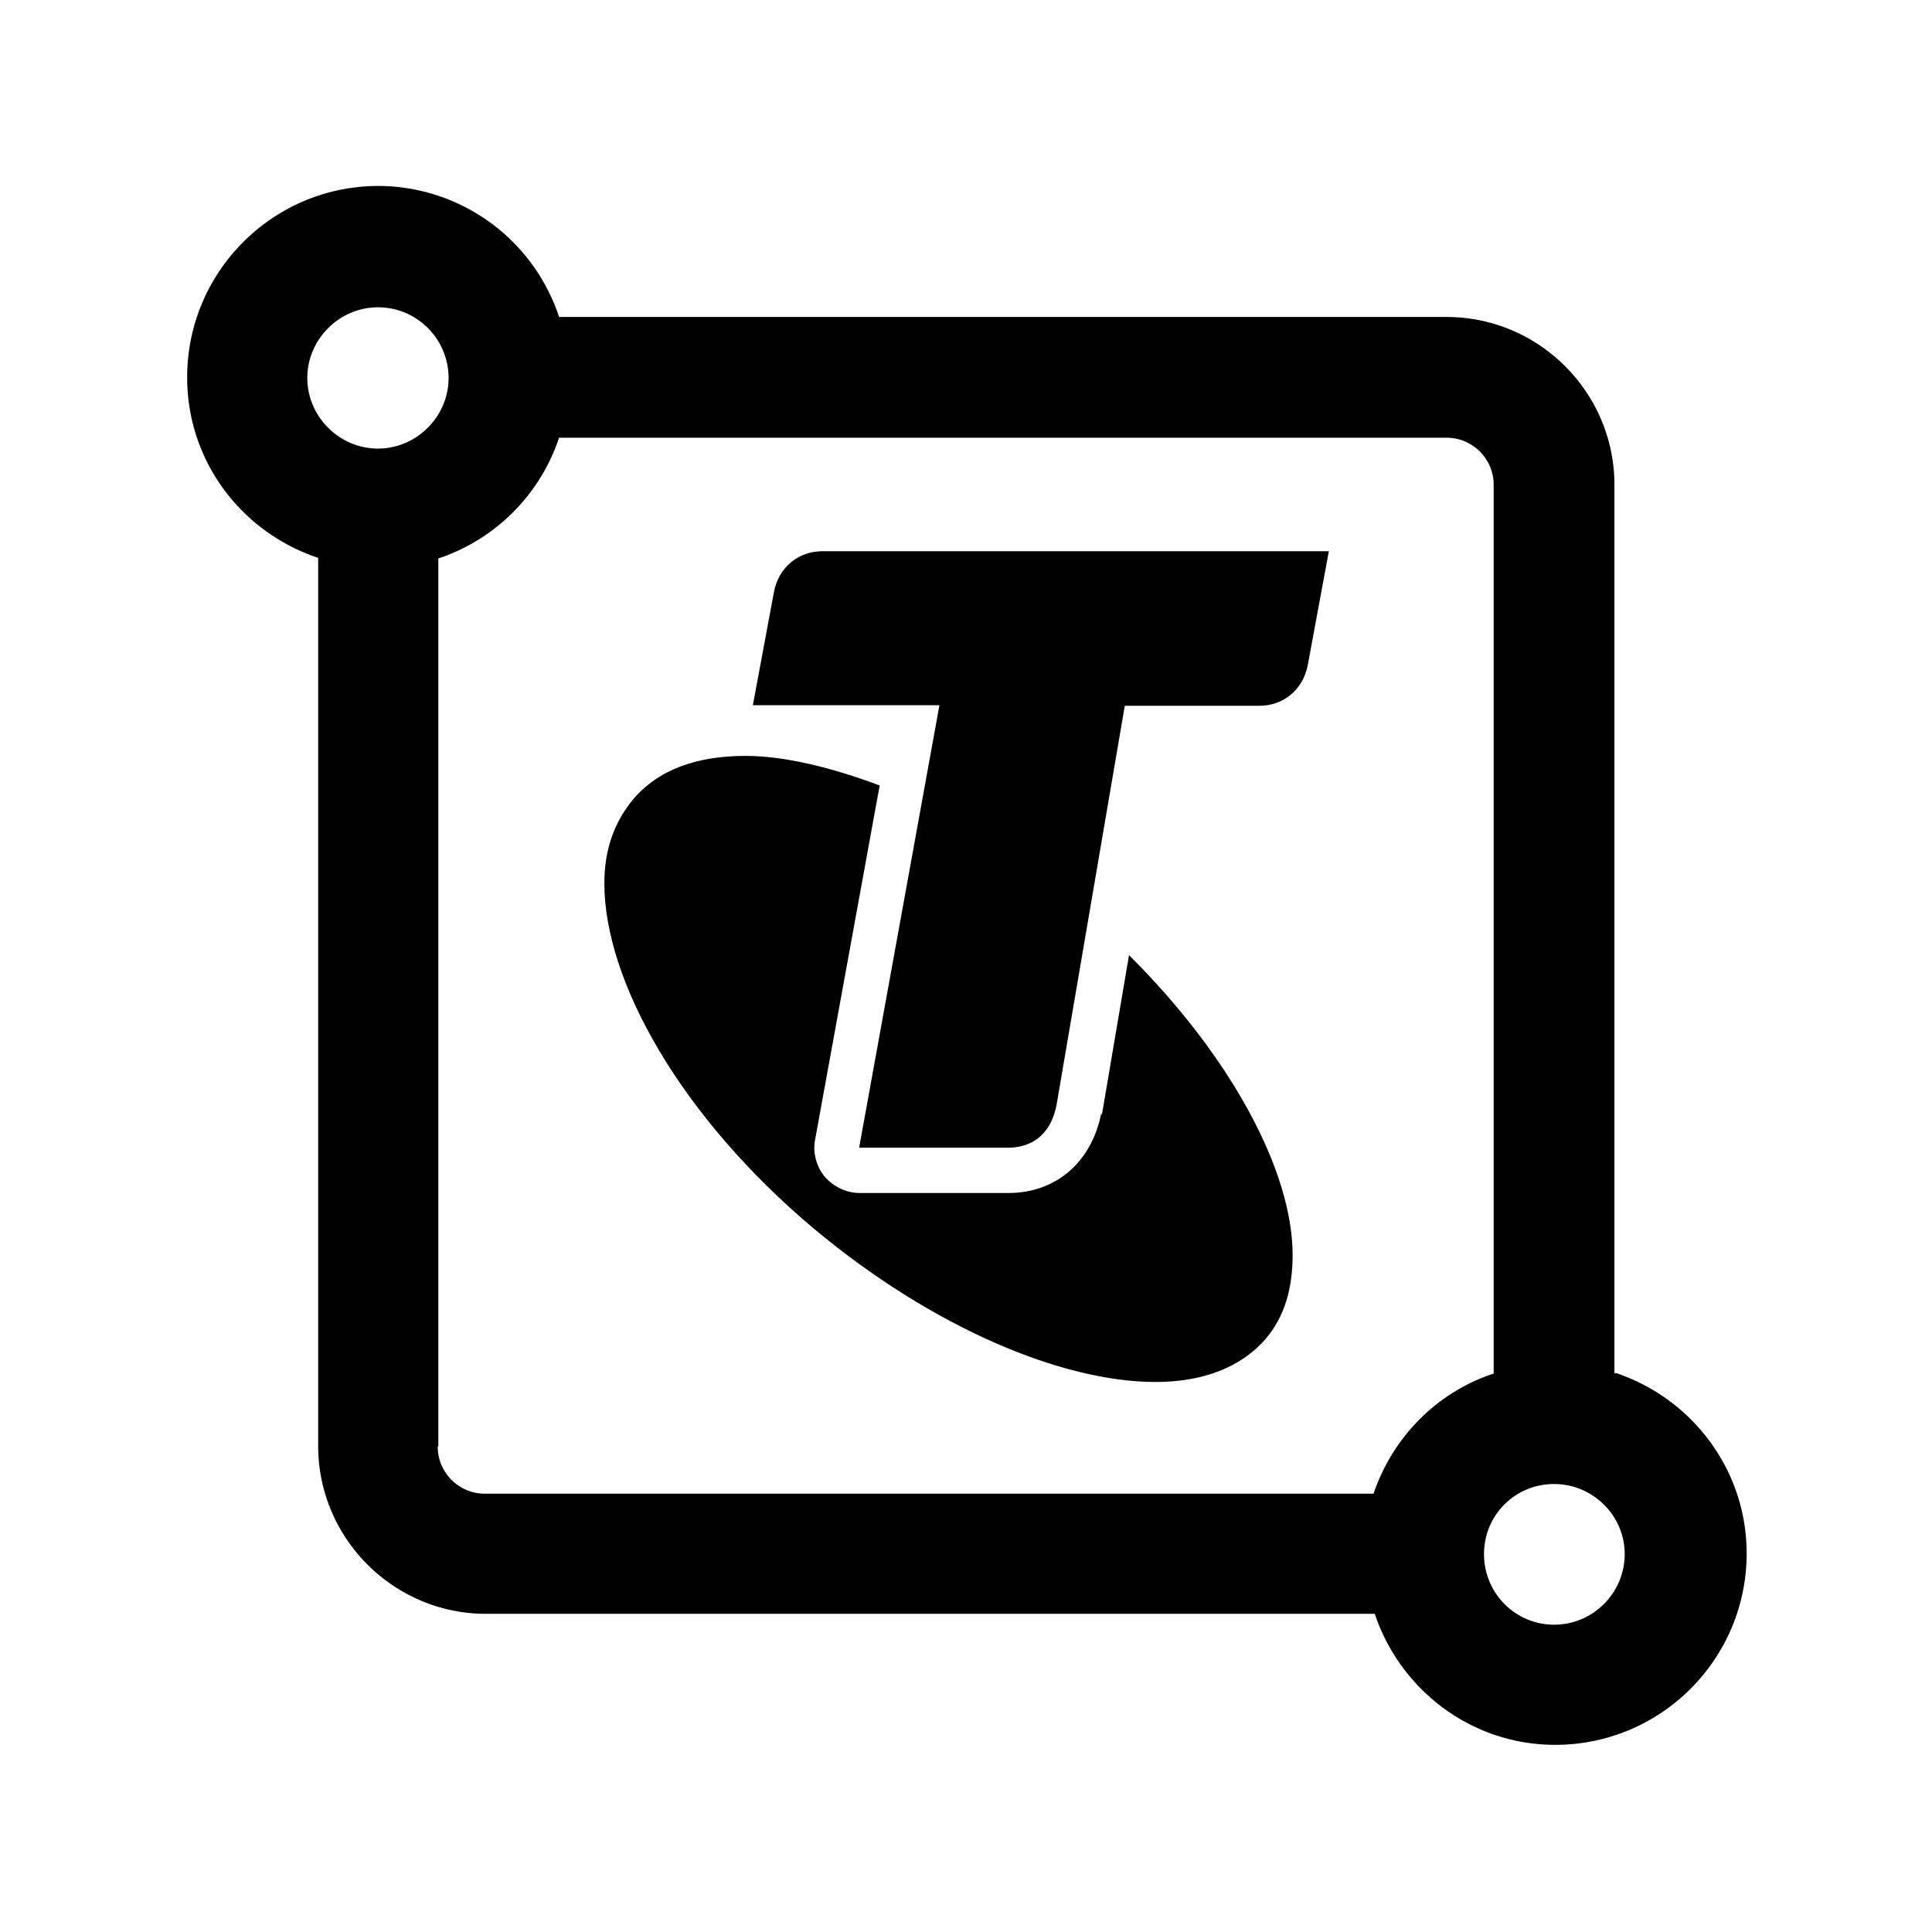 <svg xmlns:xlink="http://www.w3.org/1999/xlink" xmlns="http://www.w3.org/2000/svg" class="action-icon able-icon" aria-hidden="true" tabindex="-1" focusable="false" width="32"  height="32" ><defs><symbol viewBox="0 0 32 32" id="TelstraConnect" xmlns="http://www.w3.org/2000/svg"><path d="M26.74 22.75V8.03c0-1.53-1.25-2.78-2.78-2.78H9.26a3.16 3.16 0 0 0-2.99-2.17C4.52 3.08 3.1 4.5 3.1 6.25c0 1.4.91 2.57 2.17 2.99v14.71c0 1.53 1.25 2.78 2.78 2.78h14.72c.42 1.25 1.59 2.17 2.99 2.17 1.75 0 3.17-1.42 3.17-3.17 0-1.39-.91-2.57-2.17-2.99ZM6.26 5.09c.65 0 1.17.53 1.17 1.17S6.9 7.43 6.26 7.43 5.09 6.9 5.09 6.26s.53-1.17 1.17-1.17Zm1 18.87V9.25a3.16 3.16 0 0 0 2-2h14.7c.43 0 .78.35.78.78v14.72c-.94.31-1.67 1.05-1.99 1.99H8.03c-.43 0-.78-.35-.78-.78Zm18.48 2.95c-.64 0-1.16-.52-1.16-1.17s.52-1.16 1.16-1.16 1.17.52 1.17 1.16-.52 1.17-1.17 1.17Z"></path><path d="M13.62 9.13c-.39 0-.72.26-.8.67l-.35 1.88h3.09l-1.33 7.33h2.46c.33 0 .7-.15.81-.71l1.13-6.61h2.23c.39 0 .72-.26.8-.67l.35-1.89h-8.39Z"></path><path d="M18.24 18.44c-.16.81-.75 1.32-1.54 1.32h-2.46c-.22 0-.43-.1-.58-.27-.14-.17-.2-.4-.16-.61l1.07-5.87c-.8-.3-1.58-.49-2.22-.49-.8 0-1.45.22-1.88.74-.3.37-.46.82-.46 1.37 0 1.63 1.28 3.88 3.47 5.72 1.95 1.63 4.1 2.54 5.66 2.54.78 0 1.41-.24 1.82-.71.32-.37.45-.85.45-1.39 0-1.4-1.03-3.3-2.71-4.97l-.45 2.65Z"></path></symbol></defs>
                    <use xlink:href="#TelstraConnect"></use>
                    
                  </svg>